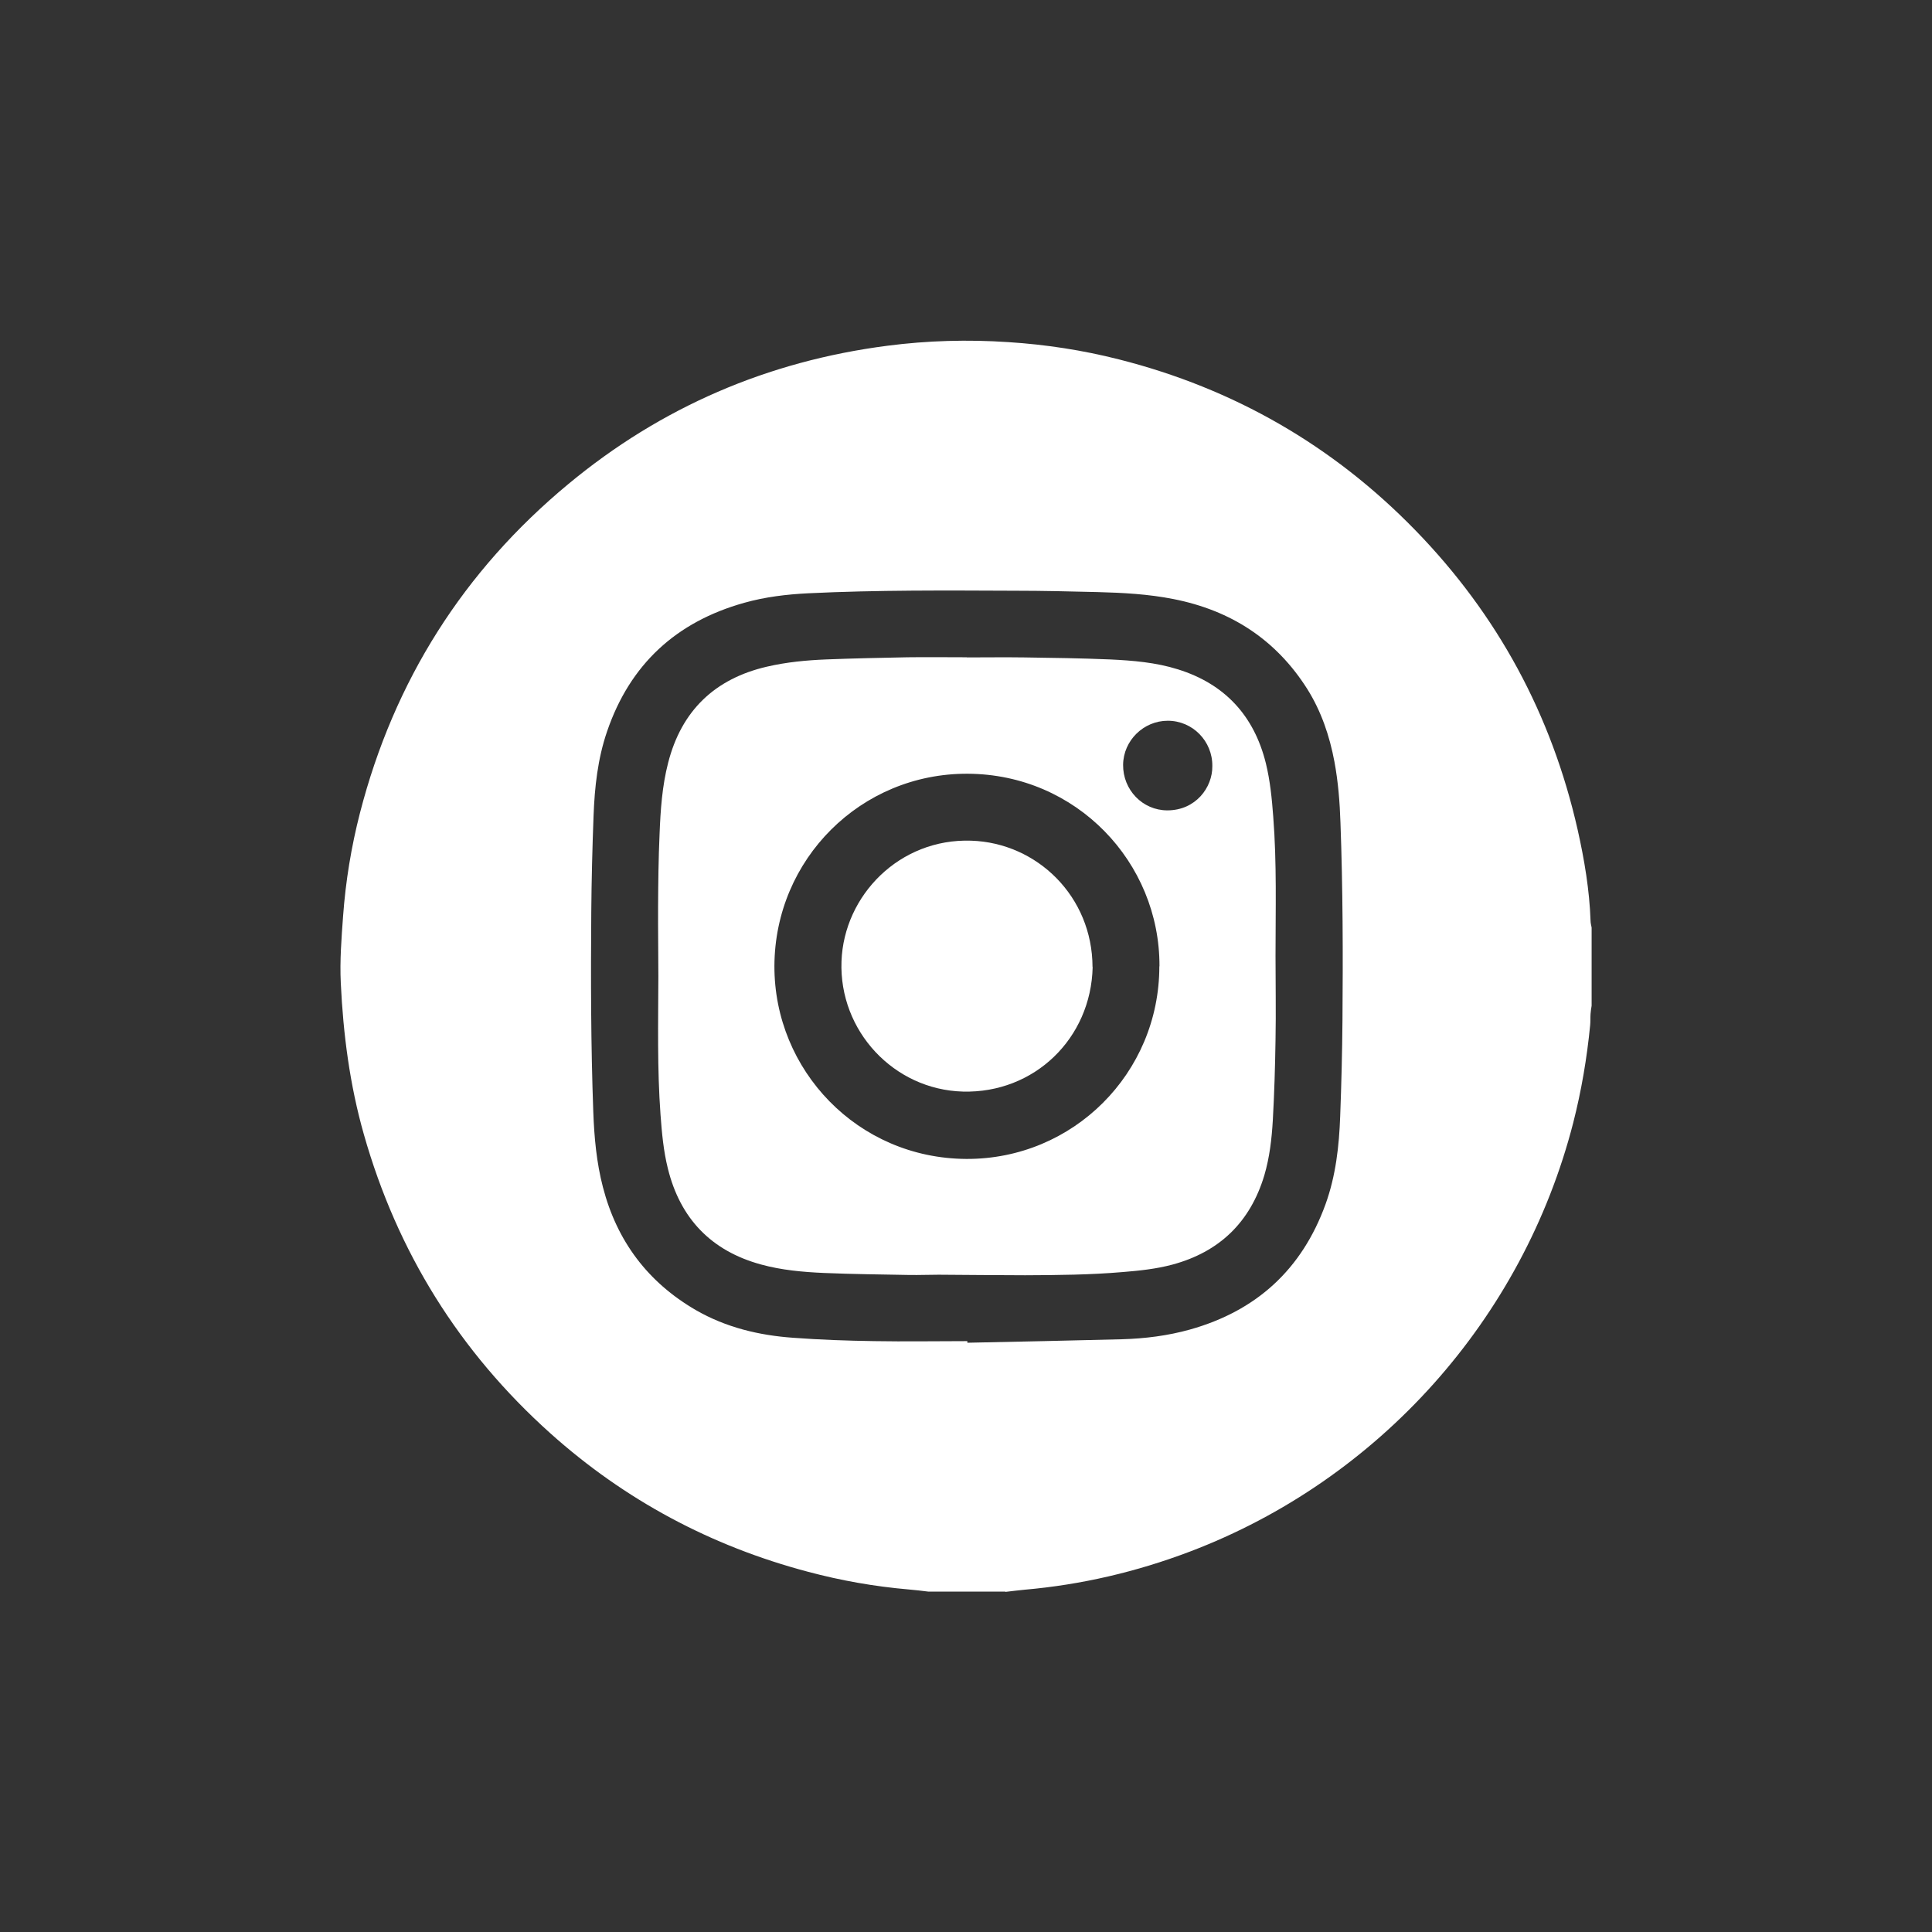 <?xml version="1.0" encoding="UTF-8"?>
<svg id="Layer_1" data-name="Layer 1" xmlns="http://www.w3.org/2000/svg" viewBox="0 0 144 144">
  <rect x="0" y="0" width="144" height="144" fill="#333333" stroke="none"/>
  <defs>
    <style>
      .cls-1 {
        fill: #fff;
        stroke-width: 0px;
      }
    </style>
  </defs>
  <path class="cls-1" d="m74.93,118.63h-5.73c-.49-.06-.97-.12-1.46-.16-2.55-.22-5.05-.66-7.52-1.32-7.22-1.91-13.64-5.34-19.2-10.32-6.78-6.08-11.41-13.51-13.9-22.28-1.05-3.69-1.54-7.47-1.72-11.29-.08-1.66.05-3.31.17-4.96.19-2.61.61-5.18,1.26-7.71,2.54-9.85,7.72-18.04,15.54-24.52,6.91-5.73,14.86-9.15,23.77-10.3,3-.39,6-.47,9.02-.27,2.79.18,5.54.6,8.25,1.29,8.55,2.17,15.93,6.41,22.08,12.73,6.13,6.3,10.16,13.75,12.1,22.33.5,2.23.88,4.48.96,6.77,0,.18.05.35.08.52v5.82c-.03.2-.07.41-.08.61-.02.28,0,.57-.03.85-.24,2.45-.65,4.87-1.26,7.26-3.75,14.62-14.48,26.62-28.58,31.97-3.98,1.51-8.09,2.47-12.33,2.84-.47.04-.94.11-1.41.16Zm-2.83-18.65s0,.07,0,.1c3.85-.08,7.7-.16,11.54-.26,1.7-.05,3.39-.26,5.04-.72,4.97-1.39,8.36-4.49,10.12-9.35.76-2.11,1.01-4.32,1.09-6.55.09-2.39.15-4.77.17-7.16.04-4.91.03-9.82-.15-14.73-.05-1.52-.17-3.04-.45-4.54-.36-1.92-.98-3.75-2.02-5.41-2.34-3.7-5.71-5.87-9.98-6.71-1.87-.37-3.76-.47-5.65-.52-2.04-.05-4.09-.1-6.13-.1-5.15-.02-10.3-.06-15.44.19-1.61.08-3.21.27-4.77.71-5.07,1.42-8.51,4.58-10.22,9.58-.7,2.04-.93,4.16-1.01,6.3-.09,2.39-.15,4.77-.17,7.16-.04,4.97-.03,9.94.15,14.9.07,1.9.24,3.78.72,5.62,1.04,4.01,3.34,7.08,6.93,9.16,2.24,1.29,4.7,1.88,7.25,2.06,2.01.15,4.02.22,6.04.25,2.31.04,4.63,0,6.94,0Z"/>
  <path class="cls-1" d="m72.07,49c1.42,0,2.83-.02,4.25,0,2.13.03,4.27.06,6.4.15,1.71.08,3.43.22,5.08.74,3.49,1.09,5.67,3.45,6.55,7,.32,1.31.45,2.64.55,3.98.27,3.46.17,6.92.17,10.38,0,2.09.04,4.18,0,6.27-.03,1.98-.09,3.97-.2,5.95-.08,1.4-.24,2.8-.64,4.15-1.05,3.48-3.35,5.7-6.86,6.64-1.2.32-2.43.45-3.67.55-2.43.21-4.86.23-7.29.24-2.15,0-4.3-.03-6.44-.04-.72,0-1.43.03-2.15.02-2.13-.04-4.27-.06-6.4-.15-1.58-.07-3.16-.21-4.69-.63-3.71-1.01-6.03-3.42-6.95-7.15-.33-1.32-.45-2.67-.55-4.03-.25-3.43-.17-6.86-.16-10.29,0-1.75-.03-3.49-.02-5.24.01-1.79.03-3.58.11-5.37.07-1.79.19-3.58.64-5.32.99-3.87,3.47-6.26,7.36-7.16,1.46-.34,2.94-.48,4.43-.54,2.01-.08,4.03-.12,6.04-.16,1.48-.02,2.95,0,4.43,0,0,0,0,.01,0,.02Zm14.35,23.02c.03-7.74-6.18-14.31-14.29-14.35-7.97-.04-14.38,6.37-14.41,14.33-.02,7.76,6.19,14.34,14.31,14.38,7.96.03,14.38-6.39,14.38-14.35Zm3.94-14.92c.02-1.86-1.47-3.38-3.32-3.38-1.81,0-3.31,1.48-3.33,3.28-.02,1.87,1.45,3.4,3.3,3.4,2.1,0,3.37-1.7,3.35-3.3Z"/>
  <path class="cls-1" d="m81.44,72.08c-.12,5.33-4.36,9.42-9.67,9.28-5.15-.14-9.24-4.52-9.05-9.71.18-4.92,4.33-9.17,9.67-8.99,4.91.16,9.03,4.16,9.04,9.42Z"/>
</svg>